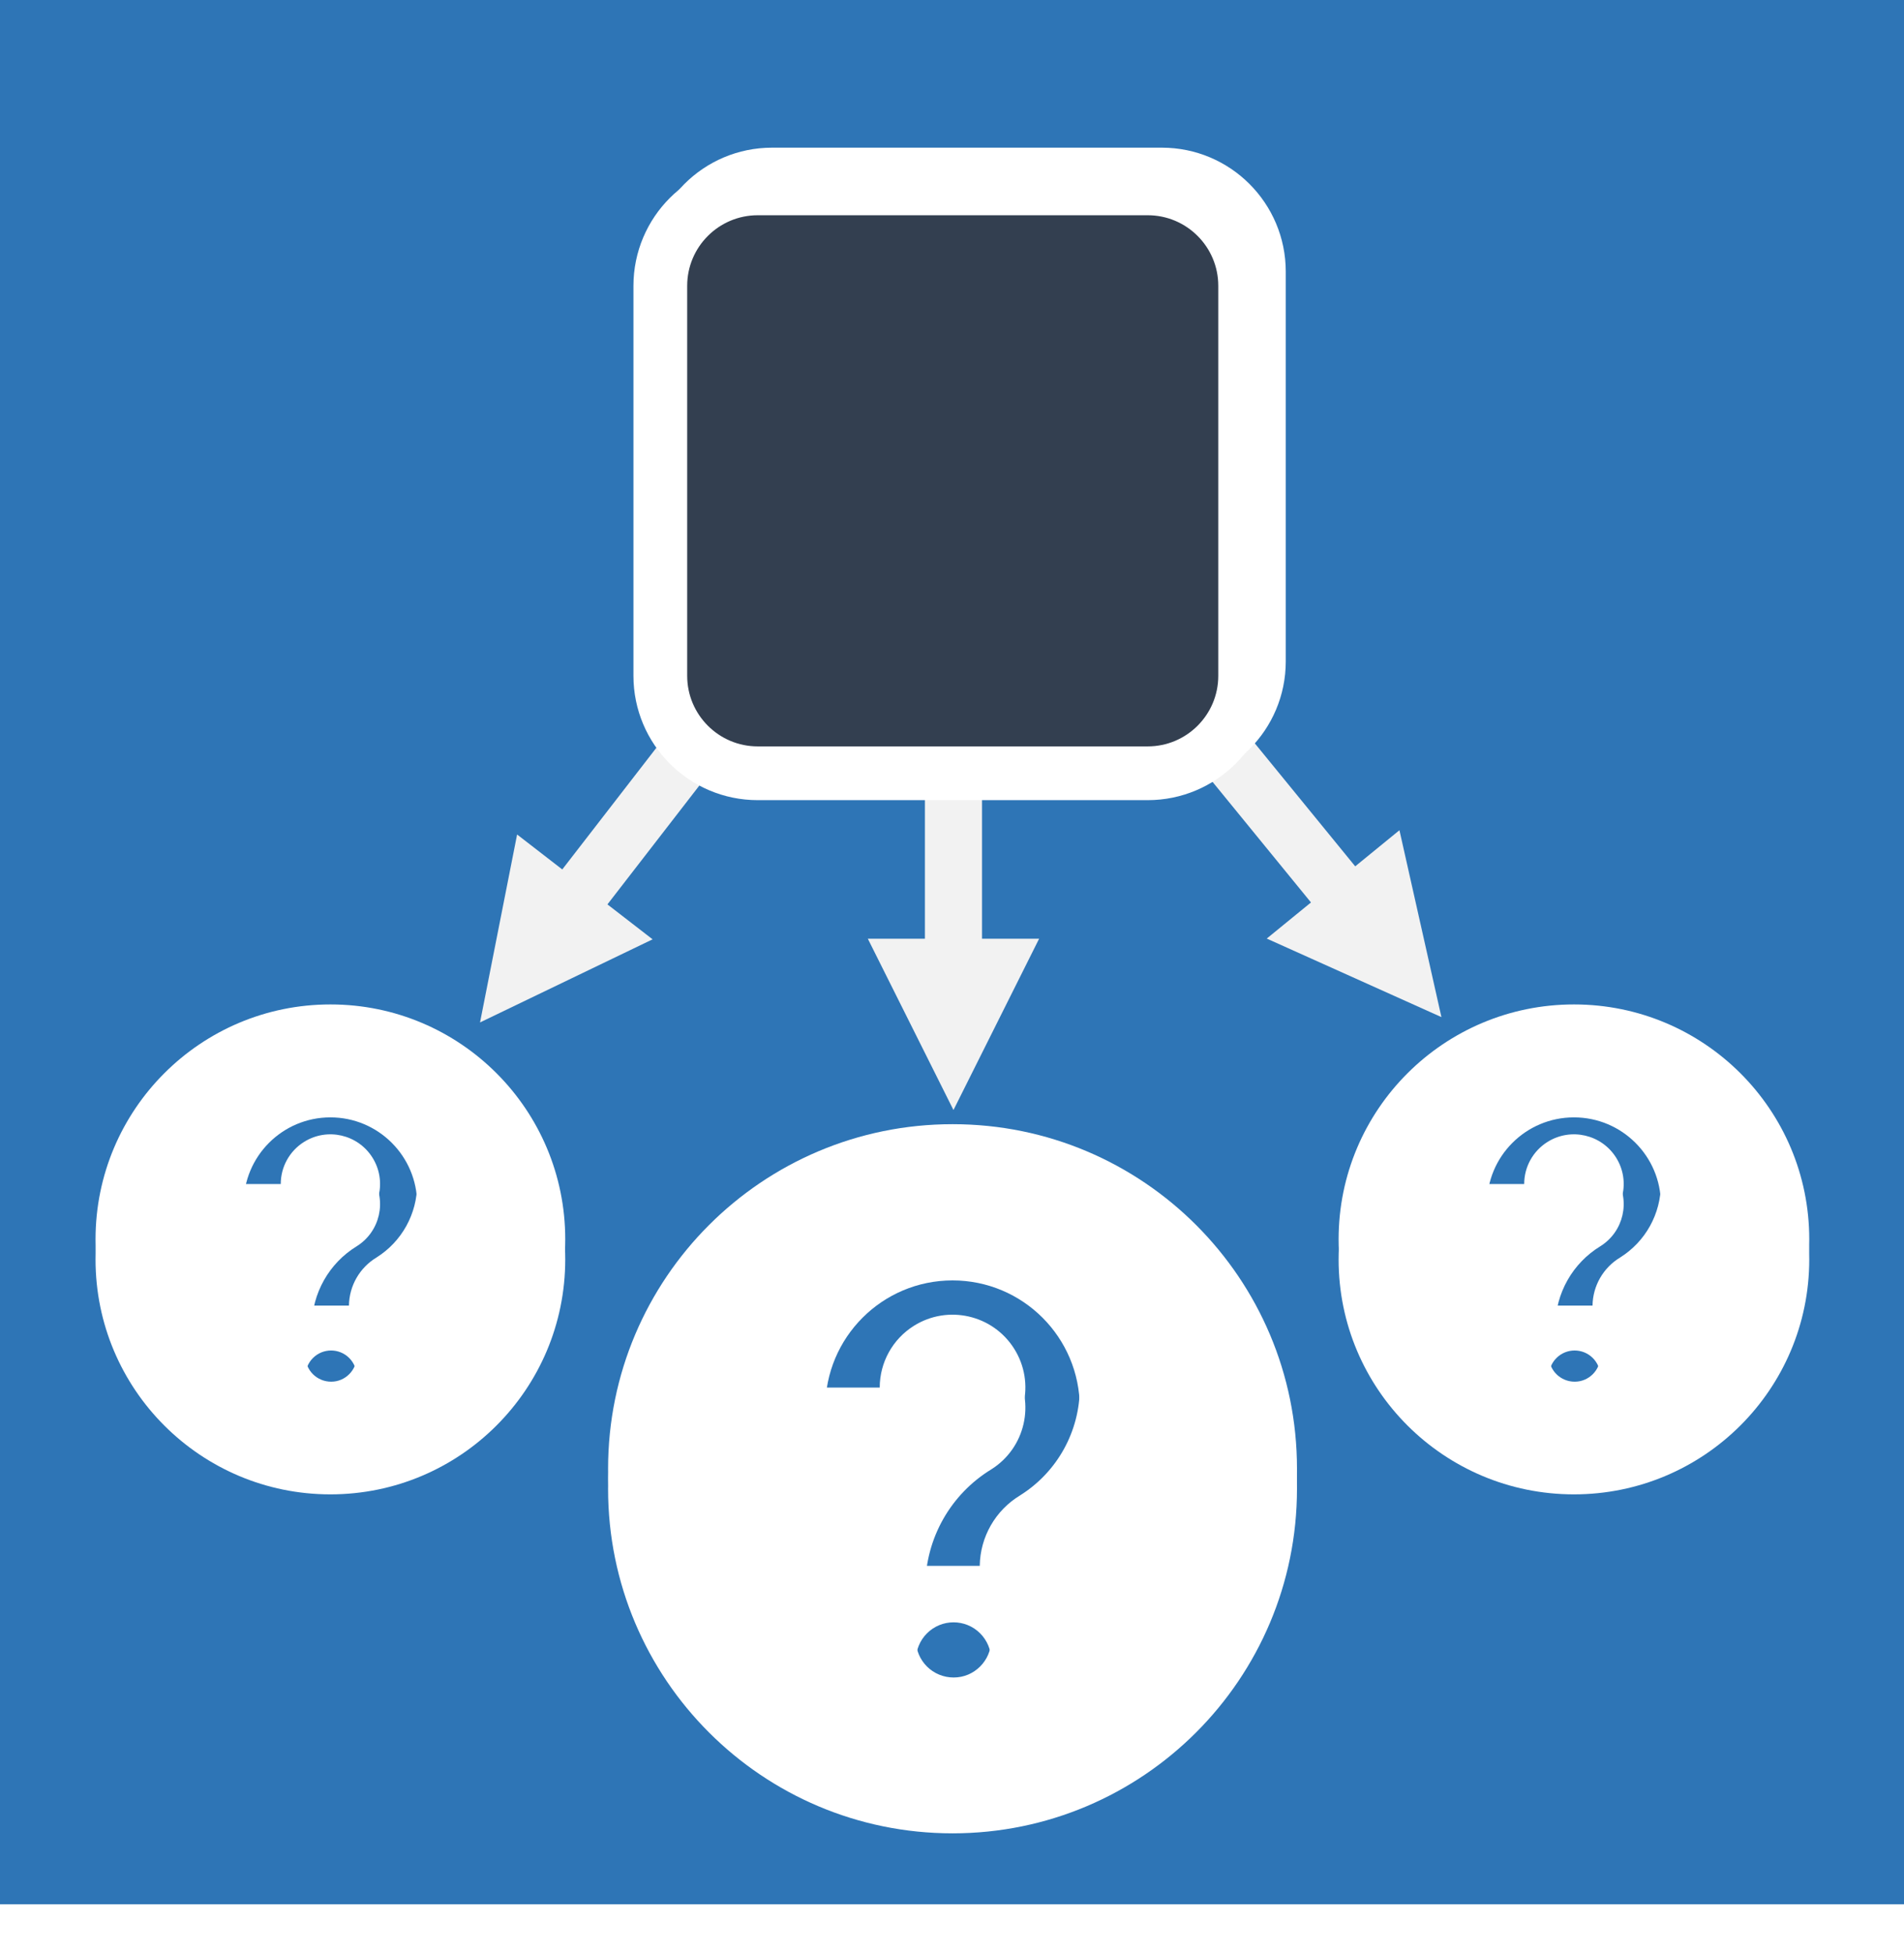 <svg width="1299" height="1332" xmlns="http://www.w3.org/2000/svg" xmlns:xlink="http://www.w3.org/1999/xlink" xml:space="preserve" overflow="hidden"><defs><filter id="fx0" x="-10%" y="-10%" width="120%" height="120%" filterUnits="userSpaceOnUse" primitiveUnits="userSpaceOnUse"><feComponentTransfer color-interpolation-filters="sRGB"><feFuncR type="discrete" tableValues="0 0"/><feFuncG type="discrete" tableValues="0 0"/><feFuncB type="discrete" tableValues="0 0"/><feFuncA type="linear" slope="0.4" intercept="0"/></feComponentTransfer><feGaussianBlur stdDeviation="6.111 6.111"/></filter><filter id="fx1" x="-10%" y="-10%" width="120%" height="120%" filterUnits="userSpaceOnUse" primitiveUnits="userSpaceOnUse"><feComponentTransfer color-interpolation-filters="sRGB"><feFuncR type="discrete" tableValues="0 0"/><feFuncG type="discrete" tableValues="0 0"/><feFuncB type="discrete" tableValues="0 0"/><feFuncA type="linear" slope="0.4" intercept="0"/></feComponentTransfer><feGaussianBlur stdDeviation="6.111 6.111"/></filter><filter id="fx2" x="-10%" y="-10%" width="120%" height="120%" filterUnits="userSpaceOnUse" primitiveUnits="userSpaceOnUse"><feComponentTransfer color-interpolation-filters="sRGB"><feFuncR type="discrete" tableValues="0 0"/><feFuncG type="discrete" tableValues="0 0"/><feFuncB type="discrete" tableValues="0 0"/><feFuncA type="linear" slope="0.4" intercept="0"/></feComponentTransfer><feGaussianBlur stdDeviation="6.111 6.111"/></filter><filter id="fx3" x="-10%" y="-10%" width="120%" height="120%" filterUnits="userSpaceOnUse" primitiveUnits="userSpaceOnUse"><feComponentTransfer color-interpolation-filters="sRGB"><feFuncR type="discrete" tableValues="0 0"/><feFuncG type="discrete" tableValues="0 0"/><feFuncB type="discrete" tableValues="0 0"/><feFuncA type="linear" slope="0.322" intercept="0"/></feComponentTransfer><feGaussianBlur stdDeviation="7.117 7.117"/></filter><clipPath id="clip4"><rect x="0" y="0" width="1299" height="1332"/></clipPath><clipPath id="clip5"><rect x="59" y="59" width="516" height="516"/></clipPath><clipPath id="clip6"><rect x="0" y="0" width="634" height="634"/></clipPath><clipPath id="clip7"><rect x="20" y="19" width="595" height="595"/></clipPath><clipPath id="clip8"><rect x="20" y="19" width="595" height="595"/></clipPath><clipPath id="clip9"><rect x="20" y="19" width="595" height="595"/></clipPath><clipPath id="clip10"><rect x="353" y="705" width="595" height="595"/></clipPath><clipPath id="clip11"><rect x="353" y="705" width="595" height="595"/></clipPath><clipPath id="clip12"><rect x="353" y="705" width="595" height="595"/></clipPath><clipPath id="clip13"><rect x="39" y="39" width="368" height="368"/></clipPath><clipPath id="clip14"><rect x="0" y="0" width="446" height="445"/></clipPath><clipPath id="clip15"><rect x="20" y="19" width="407" height="406"/></clipPath><clipPath id="clip16"><rect x="20" y="19" width="407" height="406"/></clipPath><clipPath id="clip17"><rect x="20" y="19" width="407" height="406"/></clipPath><clipPath id="clip18"><rect x="871" y="643" width="407" height="406"/></clipPath><clipPath id="clip19"><rect x="871" y="643" width="407" height="406"/></clipPath><clipPath id="clip20"><rect x="871" y="643" width="407" height="406"/></clipPath><clipPath id="clip21"><rect x="39" y="39" width="368" height="368"/></clipPath><clipPath id="clip22"><rect x="0" y="0" width="445" height="445"/></clipPath><clipPath id="clip23"><rect x="20" y="19" width="405" height="406"/></clipPath><clipPath id="clip24"><rect x="20" y="19" width="405" height="406"/></clipPath><clipPath id="clip25"><rect x="20" y="19" width="405" height="406"/></clipPath><clipPath id="clip26"><rect x="23" y="643" width="405" height="406"/></clipPath><clipPath id="clip27"><rect x="23" y="643" width="405" height="406"/></clipPath><clipPath id="clip28"><rect x="23" y="643" width="405" height="406"/></clipPath><clipPath id="clip29"><path d="M517.002 128.5C480.274 128.5 450.5 158.274 450.5 195.001L450.5 460.999C450.5 497.727 480.274 527.5 517.002 527.5L782.999 527.5C819.726 527.5 849.5 497.727 849.5 460.999L849.5 195.001C849.5 158.274 819.726 128.5 782.999 128.5ZM1.93566e-05 1.98483e-05 1299 1.98483e-05 1299 1332 1.93566e-05 1332Z" fill-rule="evenodd" clip-rule="evenodd"/></clipPath><clipPath id="clip30"><rect x="-7.653" y="-7.653" width="204.306" height="204.306"/></clipPath><clipPath id="clip31"><rect x="0" y="0" width="189" height="189"/></clipPath></defs><g clip-path="url(#clip4)"><path d="M0 0 1299 0 1299 1299 0 1299Z" fill="#2E75B6" fill-rule="evenodd"/><path d="M669.979 255.5 669.979 659.822 631.021 659.822 631.021 255.5ZM708.938 640.343 650.5 757.218 592.063 640.343Z" fill="#F2F2F2"/><g clip-path="url(#clip5)" filter="url(#fx0)" transform="translate(333 699)"><g clip-path="url(#clip6)"><g clip-path="url(#clip7)"><g clip-path="url(#clip8)"><g clip-path="url(#clip9)"><path d="M316.87 81.625C187.082 81.622 81.866 186.832 81.863 316.62 81.859 446.408 187.07 551.624 316.858 551.628 446.645 551.631 551.862 446.42 551.865 316.633 551.865 316.624 551.865 316.616 551.865 316.608 551.917 186.882 446.794 81.676 317.068 81.625 317.002 81.625 316.936 81.625 316.87 81.625ZM341.187 443.445C338.57 449.565 333.694 454.44 327.574 457.058 324.427 458.397 321.039 459.079 317.619 459.063 310.79 459.076 304.235 456.376 299.397 451.557 297.063 449.219 295.196 446.458 293.896 443.421 292.55 440.271 291.866 436.878 291.885 433.452 291.868 426.62 294.571 420.062 299.397 415.224 309.402 405.193 325.645 405.171 335.676 415.176 335.692 415.193 335.707 415.208 335.723 415.224L335.723 415.224C338.07 417.58 339.938 420.368 341.224 423.435 342.564 426.604 343.249 430.012 343.235 433.452 343.243 436.885 342.546 440.282 341.187 443.433ZM363.035 334.793C346.133 344.985 335.695 363.184 335.433 382.919L298.308 382.919C298.529 350.411 315.531 320.325 343.266 303.367 366.516 288.792 373.549 258.129 358.974 234.879 344.4 211.629 313.737 204.596 290.487 219.171 275.985 228.261 267.183 244.176 267.191 261.292L230.066 261.292C230.048 213.347 268.899 174.466 316.844 174.448 364.787 174.43 403.669 213.281 403.687 261.226 403.698 291.107 388.341 318.892 363.035 334.78Z" fill="#FFFFFF"/></g></g></g></g></g><g clip-path="url(#clip10)"><g clip-path="url(#clip11)"><g clip-path="url(#clip12)"><path d="M649.87 766.875C520.082 766.872 414.866 872.082 414.863 1001.87 414.859 1131.66 520.07 1236.87 649.858 1236.88 779.645 1236.88 884.862 1131.67 884.865 1001.88 884.865 1001.87 884.865 1001.87 884.865 1001.86 884.917 872.132 779.794 766.926 650.068 766.875 650.002 766.875 649.936 766.875 649.87 766.875ZM674.187 1128.7C671.57 1134.81 666.694 1139.69 660.574 1142.31 657.427 1143.65 654.039 1144.33 650.619 1144.31 643.79 1144.33 637.235 1141.63 632.397 1136.81 630.063 1134.47 628.196 1131.71 626.896 1128.67 625.55 1125.52 624.866 1122.13 624.885 1118.7 624.868 1111.87 627.571 1105.31 632.397 1100.47 642.402 1090.44 658.645 1090.42 668.676 1100.43 668.692 1100.44 668.707 1100.46 668.723 1100.47L668.723 1100.47C671.07 1102.83 672.938 1105.62 674.224 1108.68 675.564 1111.85 676.249 1115.26 676.235 1118.7 676.243 1122.13 675.546 1125.53 674.187 1128.68ZM696.035 1020.04C679.133 1030.23 668.695 1048.43 668.433 1068.17L631.308 1068.17C631.529 1035.66 648.531 1005.58 676.266 988.617 699.516 974.042 706.549 943.379 691.974 920.129 677.4 896.879 646.737 889.846 623.487 904.421 608.985 913.511 600.183 929.426 600.191 946.542L563.066 946.542C563.048 898.597 601.899 859.716 649.844 859.698 697.787 859.68 736.669 898.531 736.687 946.476 736.698 976.357 721.341 1004.14 696.035 1020.03Z" fill="#FFFFFF"/></g></g></g><g clip-path="url(#clip13)" filter="url(#fx1)" transform="translate(851 637)"><g clip-path="url(#clip14)"><g clip-path="url(#clip15)"><g clip-path="url(#clip16)"><g clip-path="url(#clip17)"><path d="M202.411 42.188C113.92 42.185 42.181 113.92 42.179 202.411 42.177 290.903 113.911 362.641 202.403 362.644 290.895 362.646 362.633 290.911 362.635 202.42 362.635 202.414 362.635 202.408 362.635 202.403 362.67 113.953 290.996 42.222 202.546 42.188 202.501 42.188 202.457 42.188 202.411 42.188ZM218.991 288.883C217.207 293.055 213.882 296.38 209.71 298.164 207.564 299.077 205.254 299.543 202.922 299.531 198.266 299.54 193.797 297.699 190.498 294.414 188.906 292.82 187.634 290.937 186.747 288.866 185.83 286.718 185.363 284.405 185.376 282.07 185.365 277.411 187.207 272.94 190.498 269.641 197.319 262.802 208.394 262.787 215.233 269.609 215.244 269.62 215.255 269.63 215.266 269.641L215.266 269.641C216.866 271.247 218.14 273.149 219.016 275.24 219.93 277.401 220.397 279.724 220.387 282.07 220.393 284.41 219.918 286.726 218.991 288.875ZM233.887 214.802C222.364 221.751 215.247 234.16 215.068 247.615L189.755 247.615C189.906 225.451 201.498 204.938 220.409 193.375 236.261 183.438 241.056 162.531 231.119 146.679 221.181 130.826 200.275 126.031 184.423 135.969 174.535 142.167 168.534 153.017 168.539 164.687L143.227 164.687C143.214 131.998 169.704 105.488 202.393 105.476 235.082 105.464 261.592 131.953 261.605 164.643 261.612 185.016 251.142 203.961 233.887 214.793Z" fill="#FFFFFF" transform="matrix(1.002 0 0 1 20 19.75)"/></g></g></g></g></g><g clip-path="url(#clip18)"><g clip-path="url(#clip19)"><g clip-path="url(#clip20)"><path d="M202.411 42.188C113.92 42.185 42.181 113.92 42.179 202.411 42.177 290.903 113.911 362.641 202.403 362.644 290.895 362.646 362.633 290.911 362.635 202.42 362.635 202.414 362.635 202.408 362.635 202.403 362.67 113.953 290.996 42.222 202.546 42.188 202.501 42.188 202.457 42.188 202.411 42.188ZM218.991 288.883C217.207 293.055 213.882 296.38 209.71 298.164 207.564 299.077 205.254 299.543 202.922 299.531 198.266 299.54 193.797 297.699 190.498 294.414 188.906 292.82 187.634 290.937 186.747 288.866 185.83 286.718 185.363 284.405 185.376 282.07 185.365 277.411 187.207 272.94 190.498 269.641 197.319 262.802 208.394 262.787 215.233 269.609 215.244 269.62 215.255 269.63 215.266 269.641L215.266 269.641C216.866 271.247 218.14 273.149 219.016 275.24 219.93 277.401 220.397 279.724 220.387 282.07 220.393 284.41 219.918 286.726 218.991 288.875ZM233.887 214.802C222.364 221.751 215.247 234.16 215.068 247.615L189.755 247.615C189.906 225.451 201.498 204.938 220.409 193.375 236.261 183.438 241.056 162.531 231.119 146.679 221.181 130.826 200.275 126.031 184.423 135.969 174.535 142.167 168.534 153.017 168.539 164.687L143.227 164.687C143.214 131.998 169.704 105.488 202.393 105.476 235.082 105.464 261.592 131.953 261.605 164.643 261.612 185.016 251.142 203.961 233.887 214.793Z" fill="#FFFFFF" transform="matrix(1.002 0 0 1 871 643)"/></g></g></g><g clip-path="url(#clip21)" filter="url(#fx2)" transform="translate(3 637)"><g clip-path="url(#clip22)"><g clip-path="url(#clip23)"><g clip-path="url(#clip24)"><g clip-path="url(#clip25)"><path d="M222.411 61.938C133.92 61.935 62.181 133.67 62.179 222.162 62.177 310.653 133.911 382.391 222.403 382.394 310.895 382.396 382.633 310.662 382.635 222.17 382.635 222.165 382.635 222.159 382.635 222.153 382.67 133.704 310.996 61.973 222.546 61.938 222.501 61.938 222.457 61.938 222.411 61.938ZM238.991 308.633C237.207 312.806 233.882 316.13 229.71 317.915 227.564 318.827 225.254 319.293 222.922 319.281 218.266 319.29 213.797 317.45 210.498 314.164 208.906 312.57 207.634 310.687 206.747 308.616 205.83 306.469 205.363 304.155 205.376 301.82 205.365 297.161 207.207 292.69 210.498 289.392 217.319 282.552 228.394 282.537 235.233 289.359 235.244 289.37 235.255 289.381 235.266 289.392L235.266 289.392C236.866 290.998 238.14 292.899 239.016 294.99 239.93 297.151 240.397 299.474 240.388 301.82 240.393 304.16 239.918 306.476 238.991 308.625ZM253.887 234.552C242.364 241.501 235.247 253.91 235.068 267.365L209.755 267.365C209.906 245.201 221.498 224.688 240.409 213.125 256.261 203.188 261.056 182.281 251.119 166.429 241.181 150.577 220.275 145.782 204.423 155.719 194.535 161.917 188.534 172.768 188.539 184.438L163.227 184.438C163.214 151.748 189.704 125.238 222.393 125.226 255.082 125.214 281.592 151.703 281.605 184.393 281.612 204.766 271.142 223.711 253.887 234.544Z" fill="#FFFFFF"/></g></g></g></g></g><g clip-path="url(#clip26)"><g clip-path="url(#clip27)"><g clip-path="url(#clip28)"><path d="M225.411 685.188C136.92 685.185 65.181 756.92 65.179 845.412 65.177 933.903 136.911 1005.64 225.403 1005.64 313.895 1005.65 385.633 933.912 385.635 845.42 385.635 845.414 385.635 845.409 385.635 845.403 385.67 756.954 313.996 685.223 225.546 685.188 225.501 685.188 225.457 685.188 225.411 685.188ZM241.991 931.883C240.207 936.056 236.882 939.38 232.71 941.165 230.564 942.078 228.254 942.543 225.922 942.531 221.266 942.54 216.797 940.7 213.498 937.414 211.906 935.82 210.634 933.937 209.747 931.866 208.83 929.719 208.363 927.406 208.376 925.07 208.365 920.411 210.207 915.94 213.498 912.642 220.319 905.802 231.394 905.787 238.233 912.609 238.244 912.62 238.255 912.631 238.266 912.642L238.266 912.642C239.866 914.248 241.14 916.149 242.016 918.24 242.93 920.401 243.397 922.724 243.388 925.07 243.393 927.41 242.918 929.726 241.991 931.875ZM256.888 857.802C245.364 864.751 238.247 877.16 238.068 890.615L212.755 890.615C212.906 868.451 224.498 847.938 243.409 836.375 259.261 826.438 264.056 805.531 254.119 789.679 244.181 773.827 223.275 769.031 207.423 778.969 197.535 785.167 191.534 796.018 191.539 807.688L166.227 807.688C166.214 774.998 192.704 748.488 225.393 748.476 258.082 748.464 284.592 774.953 284.605 807.643 284.612 828.016 274.142 846.961 256.888 857.794Z" fill="#FFFFFF"/></g></g></g><path d="M618.589 216.181 936.908 606.067 906.73 630.705 588.411 240.819ZM954.767 566.339 983.415 693.83 864.233 640.255Z" fill="#F2F2F2"/><path d="M15.407-11.919 264.45 310.003 233.636 333.841-15.407 11.919ZM283.345 270.758 308.638 398.957 190.903 342.272Z" fill="#F2F2F2" transform="matrix(-1 0 0 1 636.138 298.5)"/><g clip-path="url(#clip29)"><g clip-path="url(#clip30)" filter="url(#fx3)" transform="matrix(3.005 0 0 3.005 376 34)"><g clip-path="url(#clip31)"><path d="M28.025 50.337C28.025 38.116 37.932 28.209 50.153 28.209L138.663 28.209C150.884 28.209 160.791 38.116 160.791 50.337L160.791 138.847C160.791 151.068 150.884 160.975 138.663 160.975L50.153 160.975C37.932 160.975 28.025 151.068 28.025 138.847Z" stroke="#FFFFFF" stroke-width="12" stroke-miterlimit="8" fill="#333F50" fill-rule="evenodd"/></g></g></g><path d="M450.5 195.001C450.5 158.274 480.274 128.5 517.001 128.5L782.999 128.5C819.726 128.5 849.5 158.274 849.5 195.001L849.5 460.999C849.5 497.727 819.726 527.5 782.999 527.5L517.001 527.5C480.274 527.5 450.5 497.727 450.5 460.999Z" stroke="#FFFFFF" stroke-width="36.667" stroke-miterlimit="8" fill="#333F50" fill-rule="evenodd"/></g></svg>